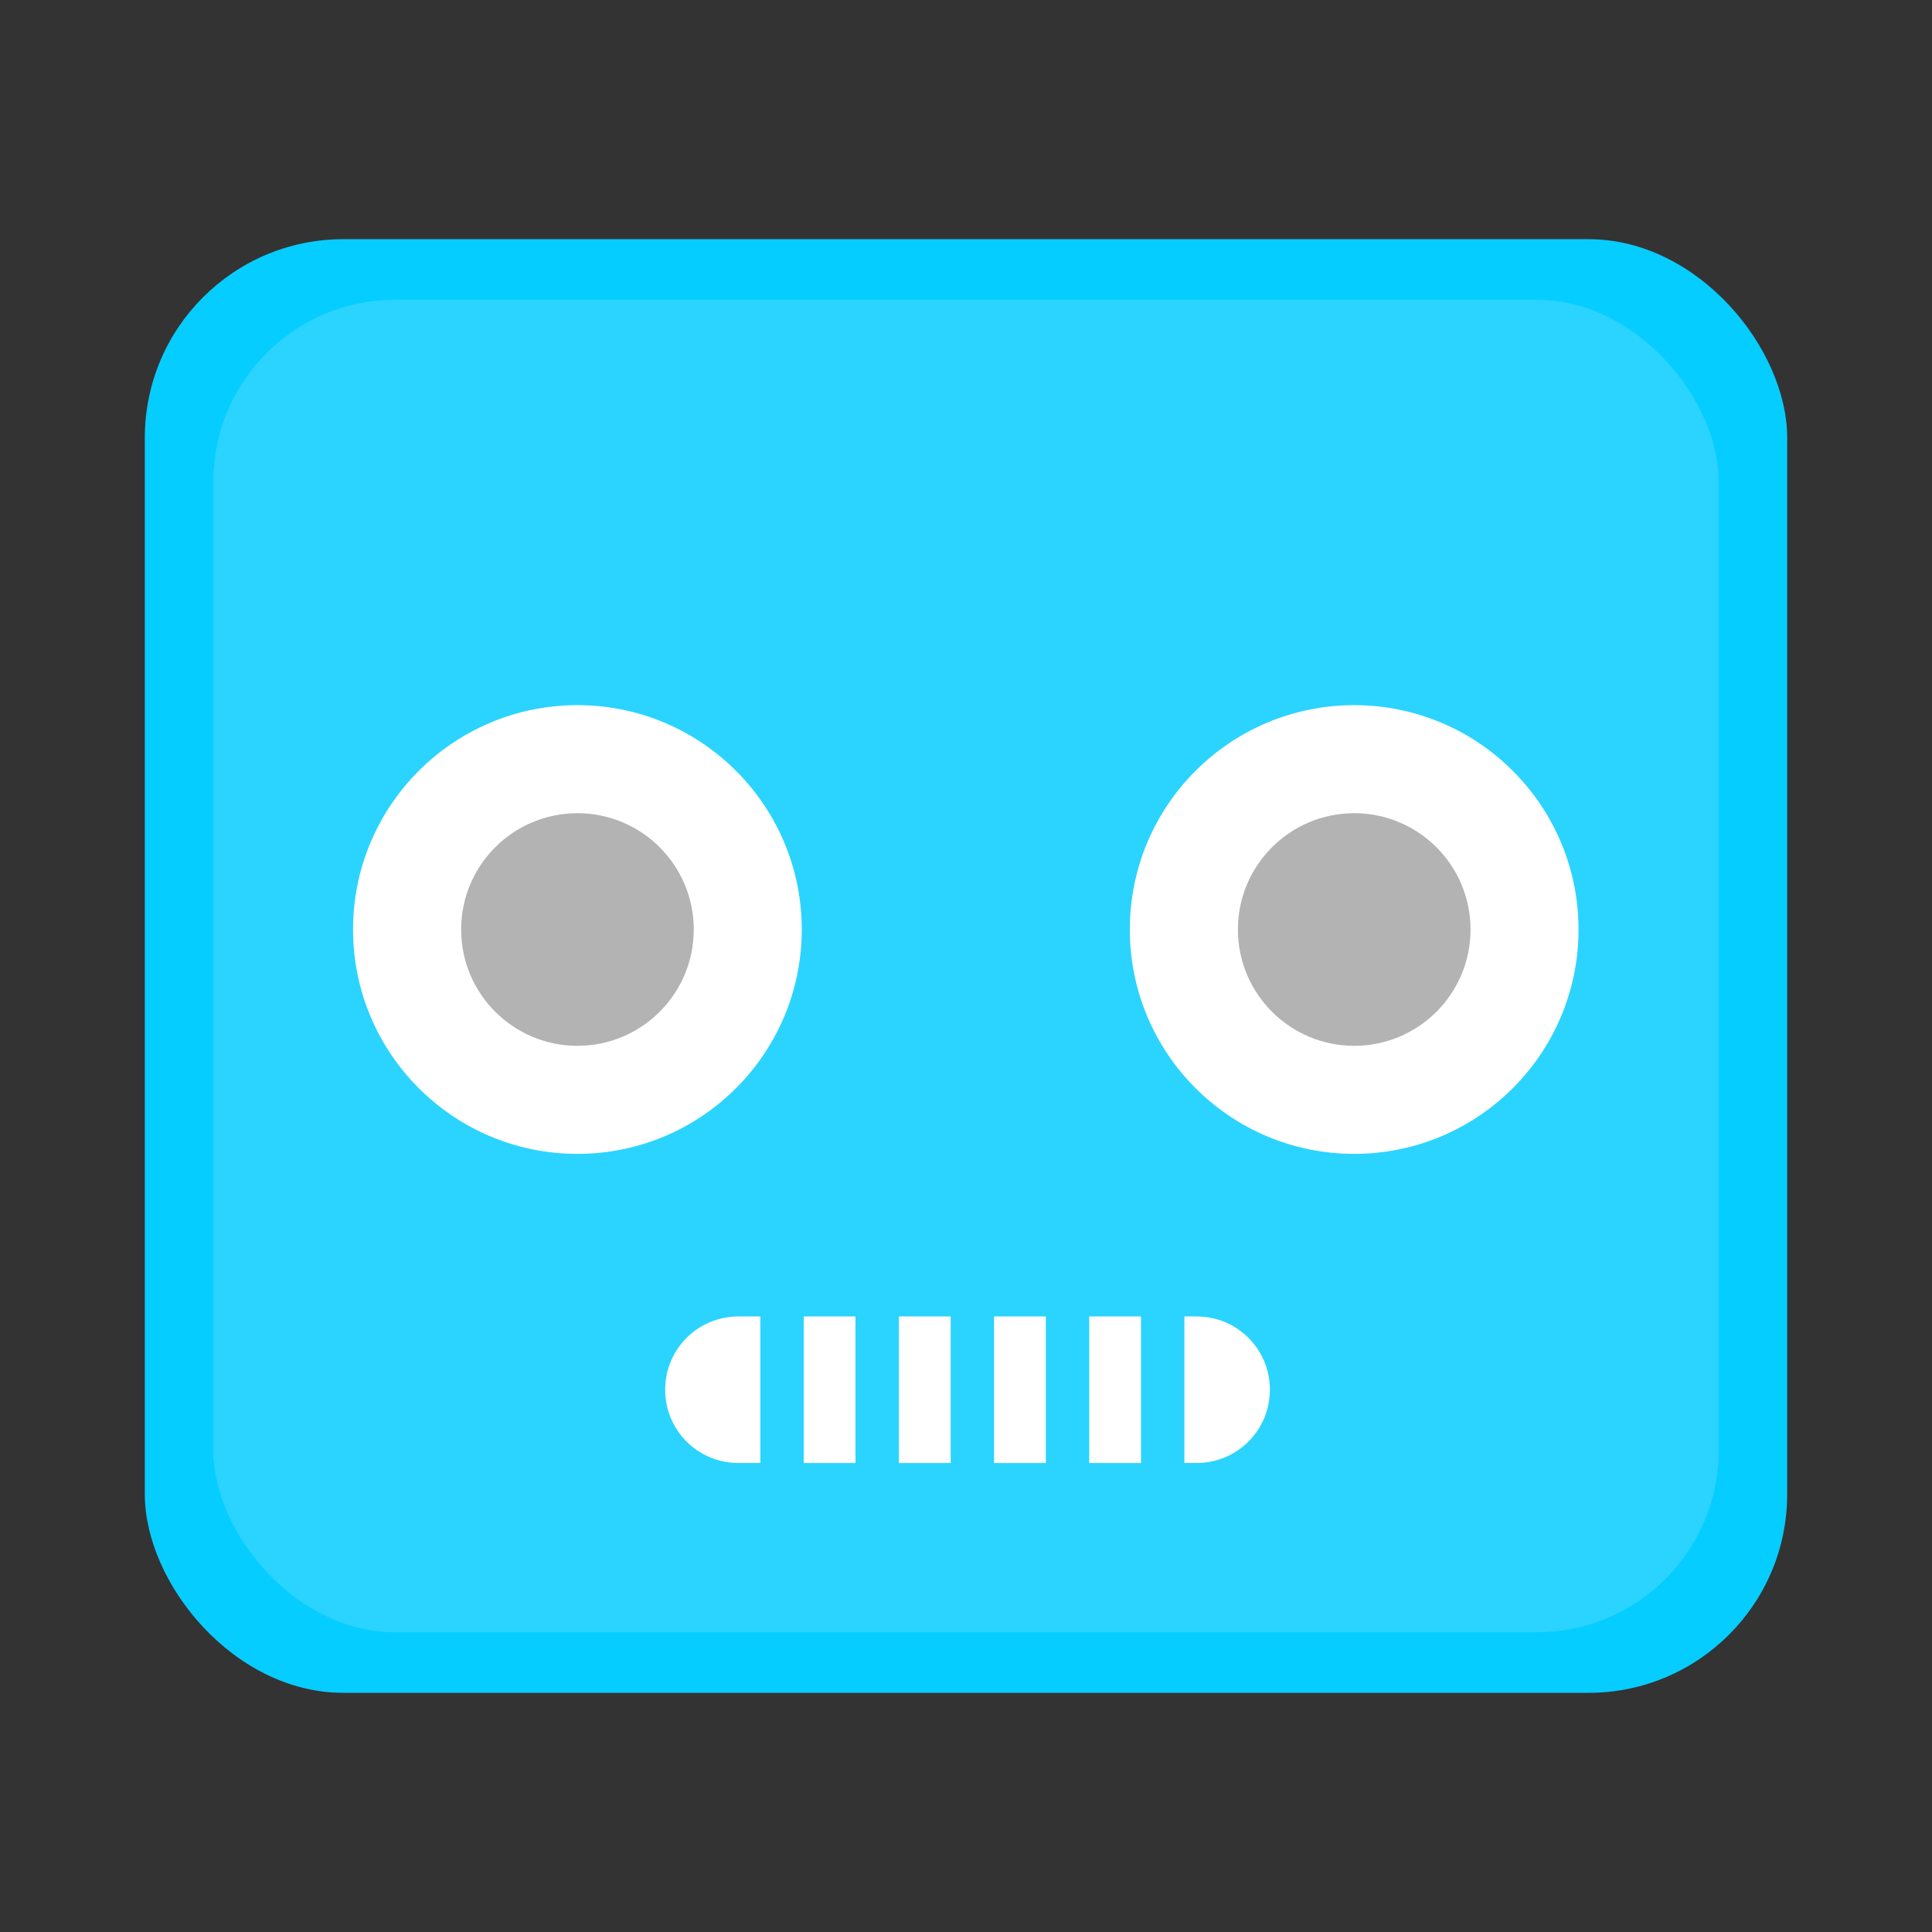<?xml version="1.0" encoding="UTF-8" standalone="no"?>
<!-- Created with Inkscape (http://www.inkscape.org/) -->

<svg
   xmlns:dc="http://purl.org/dc/elements/1.1/"
   xmlns:cc="http://creativecommons.org/ns#"
   xmlns:rdf="http://www.w3.org/1999/02/22-rdf-syntax-ns#"
   xmlns:svg="http://www.w3.org/2000/svg"
   xmlns="http://www.w3.org/2000/svg"
   xmlns:sodipodi="http://sodipodi.sourceforge.net/DTD/sodipodi-0.dtd"
   xmlns:inkscape="http://www.inkscape.org/namespaces/inkscape"
   width="1024"
   height="1024"
   viewBox="0 0 270.933 270.933"
   version="1.1"
   id="svg8"
   inkscape:version="0.92.2 2405546, 2018-03-11"
   sodipodi:docname="users_mock.svg"
   inkscape:export-filename="/home/sujaykumar/Development/Projects/lightdm-themes/sapphire/images/mockUser2.png"
   inkscape:export-xdpi="96"
   inkscape:export-ydpi="96">
  <rect x="0" y="0" width="270.933" height="270.933" fill="#333333" stroke="none"/>
  <title
     id="title815">UsersImage</title>
  <defs
     id="defs2" />
  <sodipodi:namedview
     id="base"
     pagecolor="#ffffff"
     bordercolor="#666666"
     borderopacity="1.0"
     inkscape:pageopacity="0.0"
     inkscape:pageshadow="2"
     inkscape:zoom="0.7"
     inkscape:cx="222.6391"
     inkscape:cy="546.87188"
     inkscape:document-units="px"
     inkscape:current-layer="g871"
     showgrid="false"
     units="px"
     inkscape:window-width="1920"
     inkscape:window-height="1010"
     inkscape:window-x="1600"
     inkscape:window-y="28"
     inkscape:window-maximized="1" />
  <g
     inkscape:label="USER1"
     inkscape:groupmode="layer"
     id="layer1"
     transform="translate(0,-26.067)"
     style="display:inline"
     sodipodi:insensitive="true">
    <rect
       y="59.608"
       x="20.309"
       height="203.851"
       width="230.315"
       id="rect840"
       style="opacity:1;fill:#06cdff;fill-opacity:1;fill-rule:evenodd;stroke:none;stroke-width:1.285"
       ry="27.843" />
    <rect
       ry="25.522"
       style="opacity:1;fill:#2ad4ff;fill-opacity:1;fill-rule:evenodd;stroke:none;stroke-width:1.178"
       id="rect868"
       width="211.119"
       height="186.86"
       x="29.907"
       y="68.103" />
    <g
       id="g911">
      <path
         inkscape:connector-curvature="0"
         transform="matrix(0.265,0,0,0.265,0,26.067)"
         id="path898"
         d="m 626.758,774.193 h 6.477 c 21.479,0 38.77,-17.291 38.77,-38.77 0,-21.479 -17.291,-38.771 -38.77,-38.771 h -6.477 z"
         style="opacity:1;fill:#ffffff;fill-opacity:1;fill-rule:evenodd;stroke:none;stroke-width:0.965" />
      <path
         inkscape:connector-curvature="0"
         id="path896"
         transform="matrix(0.265,0,0,0.265,0,26.067)"
         d="m 390.766,696.652 c -21.479,0 -38.77,17.293 -38.77,38.771 0,21.479 17.291,38.77 38.77,38.77 h 11.59 v -77.541 z m 34.553,0 v 77.541 h 27.396 v -77.541 z m 50.359,0 v 77.541 h 27.398 v -77.541 z m 50.359,0 v 77.541 h 27.398 v -77.541 z m 50.361,0 v 77.541 h 27.396 v -77.541 z"
         style="opacity:1;fill:#ffffff;fill-opacity:1;fill-rule:evenodd;stroke:none;stroke-width:0.965" />
    </g>
    <g
       id="g860"
       transform="matrix(1.292,0,0,1.292,-36.69,-16.147)">
      <circle
         r="24.352"
         cy="133.563"
         cx="91.069"
         id="path844"
         style="opacity:1;fill:#ffffff;fill-opacity:1;fill-rule:evenodd;stroke:none;stroke-width:0.568" />
      <circle
         style="opacity:1;fill:#b3b3b3;fill-opacity:1;fill-rule:evenodd;stroke:none;stroke-width:0.265"
         id="circle856"
         cx="91.075"
         cy="133.563"
         r="12.624" />
    </g>
    <g
       id="g866"
       transform="matrix(1.292,0,0,1.292,72.24,-16.147)">
      <circle
         style="opacity:1;fill:#ffffff;fill-opacity:1;fill-rule:evenodd;stroke:none;stroke-width:0.568"
         id="circle862"
         cx="91.069"
         cy="133.563"
         r="24.352" />
      <circle
         r="12.624"
         cy="133.563"
         cx="91.075"
         id="circle864"
         style="opacity:1;fill:#b3b3b3;fill-opacity:1;fill-rule:evenodd;stroke:none;stroke-width:0.265" />
    </g>
  </g>
  <g
     style="display:none"
     inkscape:label="USER2"
     inkscape:groupmode="layer"
     id="g871"
     transform="translate(0,-26.067)">
    <rect
       y="59.608"
       x="20.309"
       height="203.851"
       width="230.315"
       id="rect848"
       style="opacity:1;fill:#666666;fill-opacity:1;fill-rule:evenodd;stroke:none;stroke-width:1.285"
       ry="27.843" />
    <rect
       ry="25.522"
       style="opacity:1;fill:#999999;fill-opacity:1;fill-rule:evenodd;stroke:none;stroke-width:1.178"
       id="rect850"
       width="211.119"
       height="186.86"
       x="29.907"
       y="68.103" />
    <g
       id="g856">
      <path
         inkscape:connector-curvature="0"
         transform="matrix(0.265,0,0,0.265,0,26.067)"
         id="path852"
         d="m 626.758,774.193 h 6.477 c 21.479,0 38.77,-17.291 38.77,-38.77 0,-21.479 -17.291,-38.771 -38.77,-38.771 h -6.477 z"
         style="opacity:1;fill:#ffffff;fill-opacity:1;fill-rule:evenodd;stroke:none;stroke-width:0.965" />
      <path
         inkscape:connector-curvature="0"
         id="path854"
         transform="matrix(0.265,0,0,0.265,0,26.067)"
         d="m 390.766,696.652 c -21.479,0 -38.77,17.293 -38.77,38.771 0,21.479 17.291,38.77 38.77,38.77 h 11.59 v -77.541 z m 34.553,0 v 77.541 h 27.396 v -77.541 z m 50.359,0 v 77.541 h 27.398 v -77.541 z m 50.359,0 v 77.541 h 27.398 v -77.541 z m 50.361,0 v 77.541 h 27.396 v -77.541 z"
         style="opacity:1;fill:#ffffff;fill-opacity:1;fill-rule:evenodd;stroke:none;stroke-width:0.965" />
    </g>
    <g
       id="g862"
       transform="matrix(1.292,0,0,1.292,-36.69,-16.147)">
      <circle
         r="24.352"
         cy="133.563"
         cx="91.069"
         id="circle858"
         style="opacity:1;fill:#ffffff;fill-opacity:1;fill-rule:evenodd;stroke:none;stroke-width:0.568" />
      <circle
         style="opacity:1;fill:#b3b3b3;fill-opacity:1;fill-rule:evenodd;stroke:none;stroke-width:0.265"
         id="circle860"
         cx="91.075"
         cy="133.563"
         r="12.624" />
    </g>
    <g
       id="g869"
       transform="matrix(1.292,0,0,1.292,72.24,-16.147)">
      <circle
         style="opacity:1;fill:#ffffff;fill-opacity:1;fill-rule:evenodd;stroke:none;stroke-width:0.568"
         id="circle865"
         cx="91.069"
         cy="133.563"
         r="24.352" />
      <circle
         r="12.624"
         cy="133.563"
         cx="91.075"
         id="circle867"
         style="opacity:1;fill:#b3b3b3;fill-opacity:1;fill-rule:evenodd;stroke:none;stroke-width:0.265" />
    </g>
  </g>
  <g
     style="display:none"
     inkscape:label="USER3"
     inkscape:groupmode="layer"
     id="g959"
     transform="translate(0,-26.067)"
     sodipodi:insensitive="true">
    <rect
       y="59.608"
       x="20.309"
       height="203.851"
       width="230.315"
       id="rect937"
       style="opacity:1;fill:#c83737;fill-opacity:1;fill-rule:evenodd;stroke:none;stroke-width:1.285"
       ry="27.843" />
    <rect
       ry="25.522"
       style="opacity:1;fill:#d35f5f;fill-opacity:1;fill-rule:evenodd;stroke:none;stroke-width:1.178"
       id="rect939"
       width="211.119"
       height="186.86"
       x="29.907"
       y="68.103" />
    <g
       id="g945">
      <path
         inkscape:connector-curvature="0"
         transform="matrix(0.265,0,0,0.265,0,26.067)"
         id="path941"
         d="m 626.758,774.193 h 6.477 c 21.479,0 38.77,-17.291 38.77,-38.77 0,-21.479 -17.291,-38.771 -38.77,-38.771 h -6.477 z"
         style="opacity:1;fill:#ffffff;fill-opacity:1;fill-rule:evenodd;stroke:none;stroke-width:0.965" />
      <path
         inkscape:connector-curvature="0"
         id="path943"
         transform="matrix(0.265,0,0,0.265,0,26.067)"
         d="m 390.766,696.652 c -21.479,0 -38.77,17.293 -38.77,38.771 0,21.479 17.291,38.77 38.77,38.77 h 11.59 v -77.541 z m 34.553,0 v 77.541 h 27.396 v -77.541 z m 50.359,0 v 77.541 h 27.398 v -77.541 z m 50.359,0 v 77.541 h 27.398 v -77.541 z m 50.361,0 v 77.541 h 27.396 v -77.541 z"
         style="opacity:1;fill:#ffffff;fill-opacity:1;fill-rule:evenodd;stroke:none;stroke-width:0.965" />
    </g>
    <g
       id="g951"
       transform="matrix(1.292,0,0,1.292,-36.69,-16.147)">
      <circle
         r="24.352"
         cy="133.563"
         cx="91.069"
         id="circle947"
         style="opacity:1;fill:#ffffff;fill-opacity:1;fill-rule:evenodd;stroke:none;stroke-width:0.568" />
      <circle
         style="opacity:1;fill:#b3b3b3;fill-opacity:1;fill-rule:evenodd;stroke:none;stroke-width:0.265"
         id="circle949"
         cx="91.075"
         cy="133.563"
         r="12.624" />
    </g>
    <g
       id="g957"
       transform="matrix(1.292,0,0,1.292,72.24,-16.147)">
      <circle
         style="opacity:1;fill:#ffffff;fill-opacity:1;fill-rule:evenodd;stroke:none;stroke-width:0.568"
         id="circle953"
         cx="91.069"
         cy="133.563"
         r="24.352" />
      <circle
         r="12.624"
         cy="133.563"
         cx="91.075"
         id="circle955"
         style="opacity:1;fill:#b3b3b3;fill-opacity:1;fill-rule:evenodd;stroke:none;stroke-width:0.265" />
    </g>
  </g>
  <g
     transform="translate(0,-26.067)"
     id="g935"
     inkscape:groupmode="layer"
     inkscape:label="USER4"
     style="display:none"
     sodipodi:insensitive="true">
    <rect
       ry="27.843"
       style="opacity:1;fill:#37c871;fill-opacity:1;fill-rule:evenodd;stroke:none;stroke-width:1.285"
       id="rect913"
       width="230.315"
       height="203.851"
       x="20.309"
       y="59.608" />
    <rect
       y="68.103"
       x="29.907"
       height="186.86"
       width="211.119"
       id="rect915"
       style="opacity:1;fill:#5fd38d;fill-opacity:1;fill-rule:evenodd;stroke:none;stroke-width:1.178"
       ry="25.522" />
    <g
       id="g921">
      <path
         style="opacity:1;fill:#ffffff;fill-opacity:1;fill-rule:evenodd;stroke:none;stroke-width:0.965"
         d="m 626.758,774.193 h 6.477 c 21.479,0 38.77,-17.291 38.77,-38.77 0,-21.479 -17.291,-38.771 -38.77,-38.771 h -6.477 z"
         id="path917"
         transform="matrix(0.265,0,0,0.265,0,26.067)"
         inkscape:connector-curvature="0" />
      <path
         style="opacity:1;fill:#ffffff;fill-opacity:1;fill-rule:evenodd;stroke:none;stroke-width:0.965"
         d="m 390.766,696.652 c -21.479,0 -38.77,17.293 -38.77,38.771 0,21.479 17.291,38.77 38.77,38.77 h 11.59 v -77.541 z m 34.553,0 v 77.541 h 27.396 v -77.541 z m 50.359,0 v 77.541 h 27.398 v -77.541 z m 50.359,0 v 77.541 h 27.398 v -77.541 z m 50.361,0 v 77.541 h 27.396 v -77.541 z"
         transform="matrix(0.265,0,0,0.265,0,26.067)"
         id="path919"
         inkscape:connector-curvature="0" />
    </g>
    <g
       transform="matrix(1.292,0,0,1.292,-36.69,-16.147)"
       id="g927">
      <circle
         style="opacity:1;fill:#ffffff;fill-opacity:1;fill-rule:evenodd;stroke:none;stroke-width:0.568"
         id="circle923"
         cx="91.069"
         cy="133.563"
         r="24.352" />
      <circle
         r="12.624"
         cy="133.563"
         cx="91.075"
         id="circle925"
         style="opacity:1;fill:#b3b3b3;fill-opacity:1;fill-rule:evenodd;stroke:none;stroke-width:0.265" />
    </g>
    <g
       transform="matrix(1.292,0,0,1.292,72.24,-16.147)"
       id="g933">
      <circle
         r="24.352"
         cy="133.563"
         cx="91.069"
         id="circle929"
         style="opacity:1;fill:#ffffff;fill-opacity:1;fill-rule:evenodd;stroke:none;stroke-width:0.568" />
      <circle
         style="opacity:1;fill:#b3b3b3;fill-opacity:1;fill-rule:evenodd;stroke:none;stroke-width:0.265"
         id="circle931"
         cx="91.075"
         cy="133.563"
         r="12.624" />
    </g>
  </g>
</svg>
